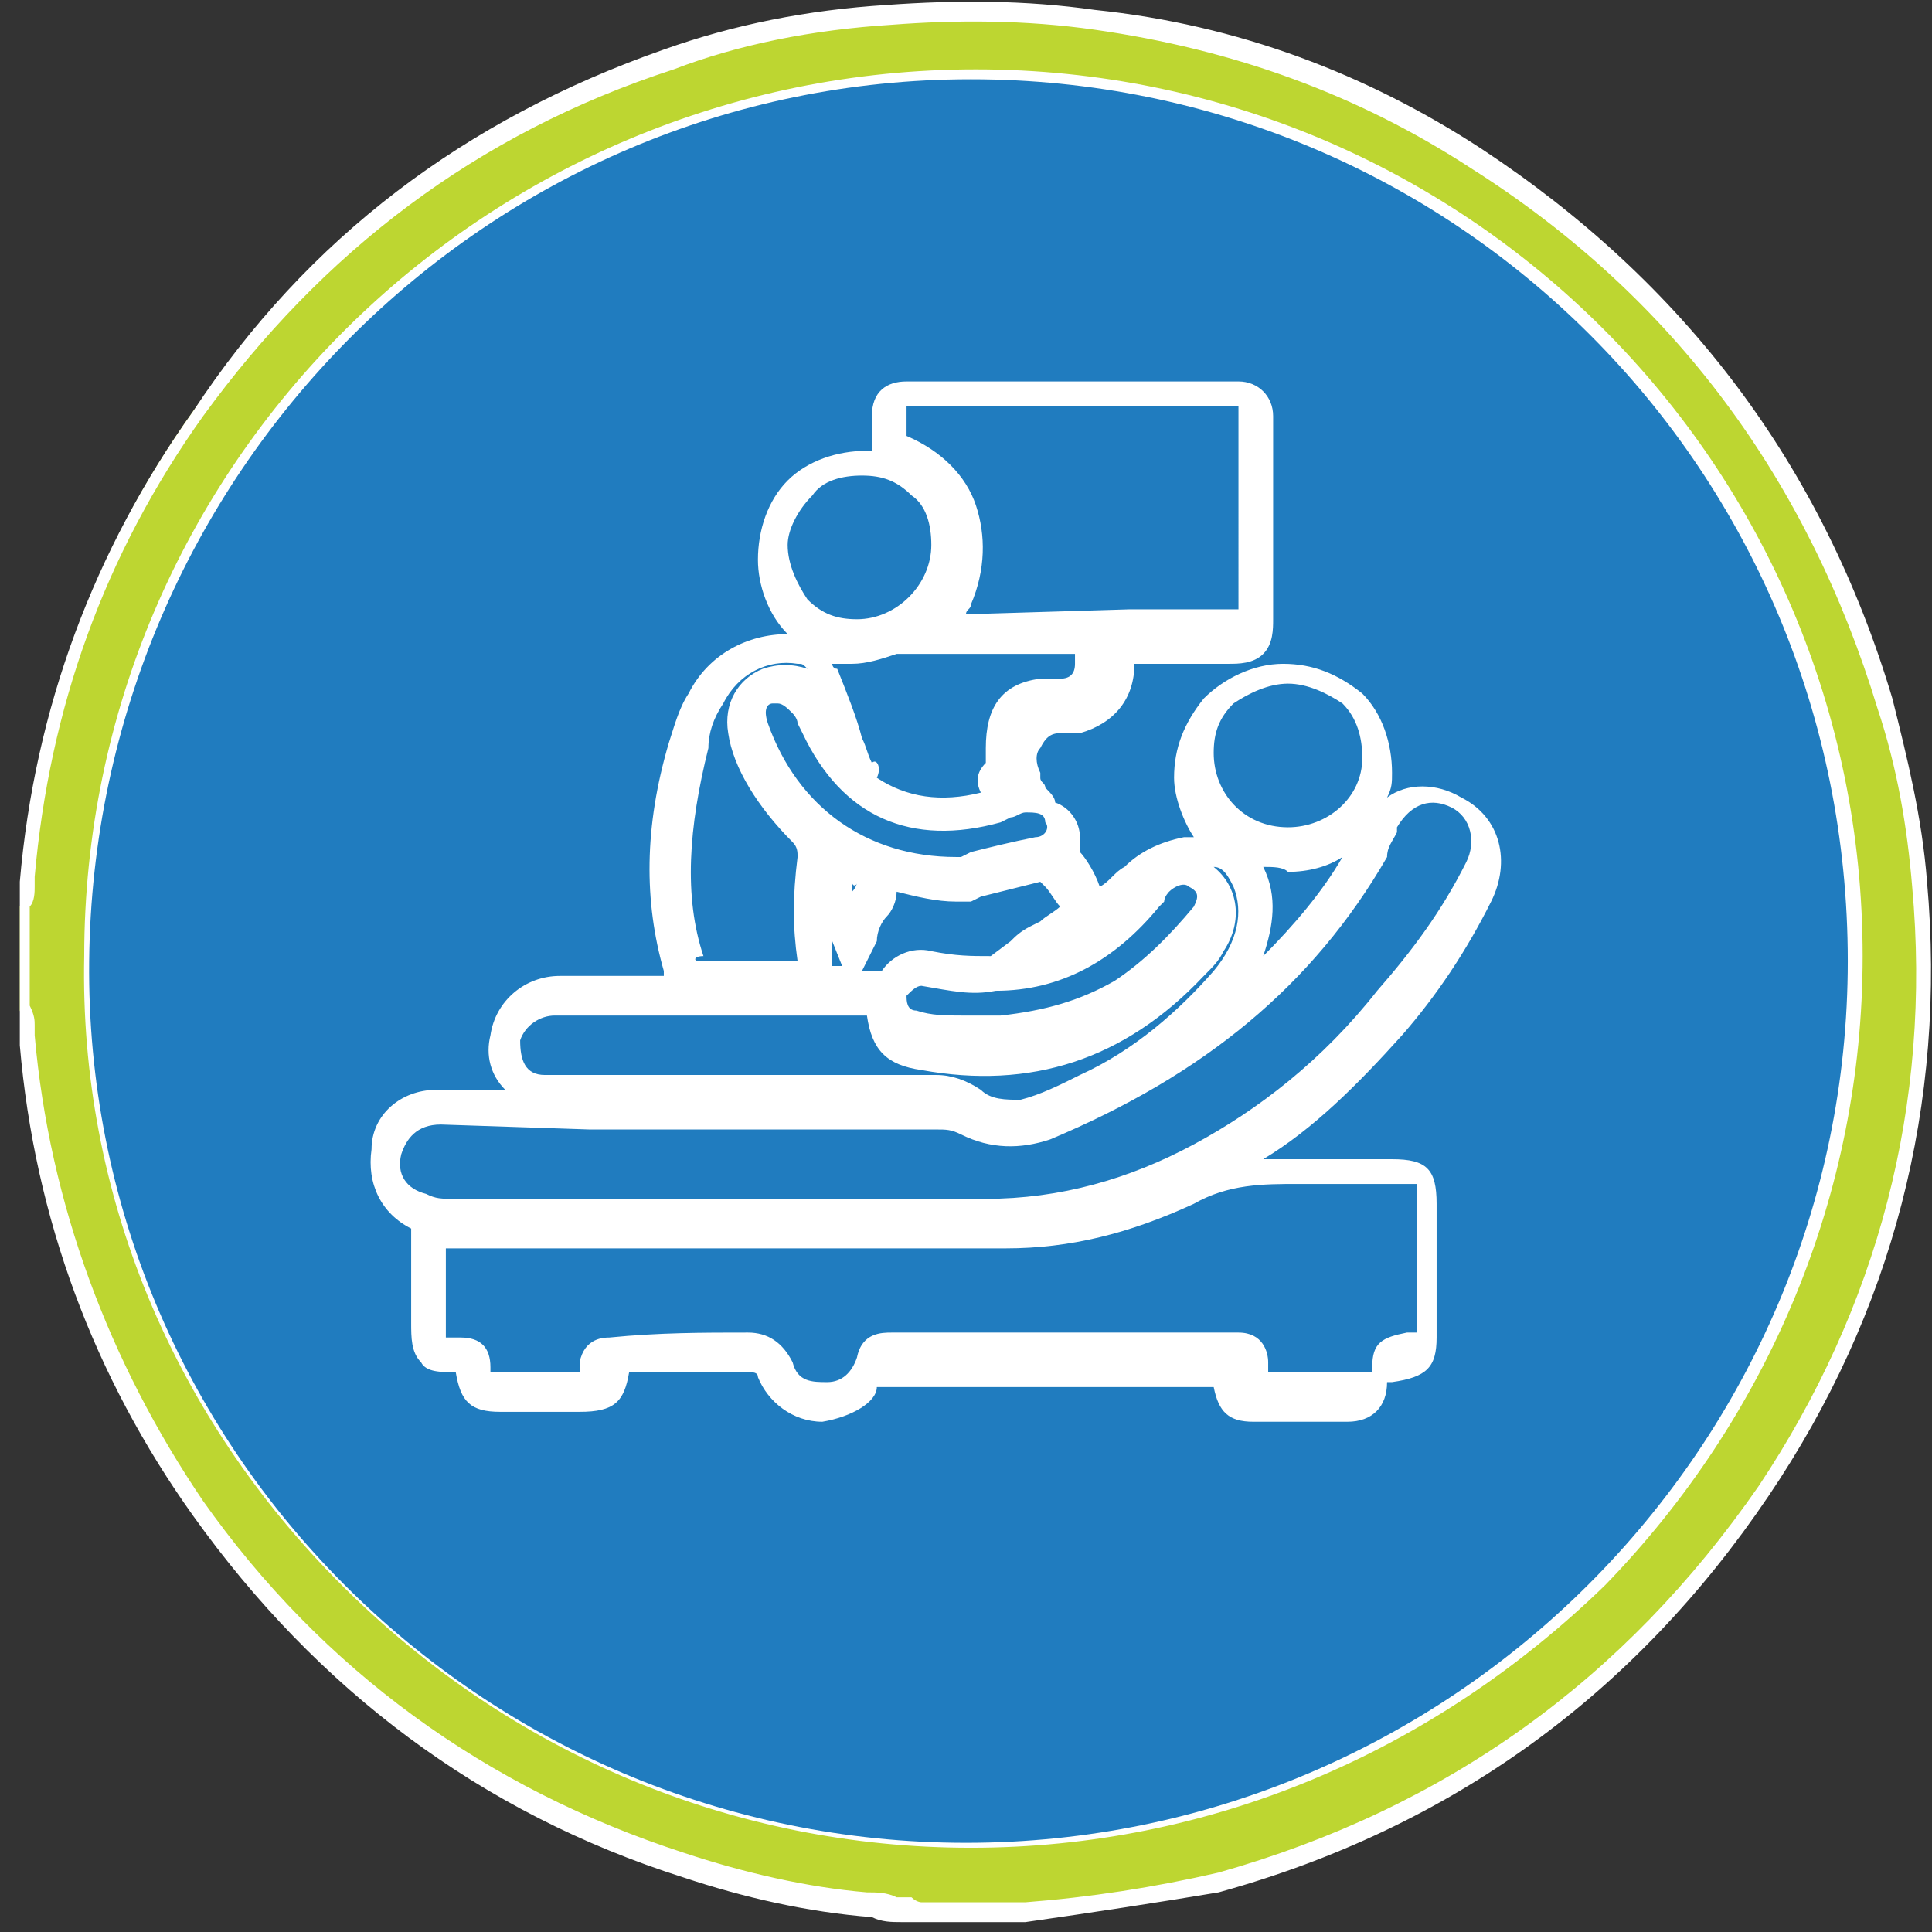 <?xml version="1.0" encoding="utf-8"?>
<!-- Generator: Adobe Illustrator 23.0.1, SVG Export Plug-In . SVG Version: 6.00 Build 0)  -->
<svg version="1.1" id="Layer_1" xmlns="http://www.w3.org/2000/svg" xmlns:xlink="http://www.w3.org/1999/xlink" x="0px" y="0px"
	 viewBox="0 0 39 39" style="enable-background:new 0 0 39 39;" xml:space="preserve">
<rect x="0" y="0" width="39" height="39" fill="#333333" stroke="none"/>
<style type="text/css">
	.st0{fill:#BDD631;}
	.st1{fill:#FFFFFF;}
	.st2{fill:#207CBF;}
</style>
<desc>Created with sketchtool.</desc>
<g>
	<g>
		<path class="st0" d="M0.4,18.3c0.1-0.2,0.1-0.4,0.1-0.6c0.3-3.5,1.4-6.6,3.4-9.4c2.4-3.4,5.6-5.8,9.6-7.1c1.5-0.5,3-0.8,4.5-0.9
			c1.4-0.1,2.8-0.1,4.2,0.1c2.8,0.4,5.3,1.3,7.7,2.8c4.1,2.6,6.9,6.3,8.2,11c0.3,1.2,0.6,2.4,0.7,3.6c0.4,4.4-0.7,8.5-3.2,12.2
			c-2.7,4-6.3,6.6-11,7.9c-1.3,0.4-2.6,0.6-3.9,0.6h-0.1c-0.7,0-1.4,0-2,0c0,0,0,0-0.1,0c-0.3,0-0.6,0-0.9-0.1
			c-1.3-0.1-2.5-0.4-3.8-0.8c-4.1-1.3-7.4-3.7-9.8-7.2c-2-2.8-3.2-6-3.5-9.4c0-0.2,0-0.4-0.1-0.6C0.4,19.7,0.4,19,0.4,18.3z
			 M19.6,1.6c-9.8,0-17.7,8-17.8,17.8c0,9.8,8,17.8,17.7,17.8c9.8,0,17.8-8,17.8-17.8S29.4,1.6,19.6,1.6z"/>
		<path class="st1" d="M20.7,38.8h-2.3l0,0h-0.2c-0.2,0-0.4,0-0.6-0.1c-1.3-0.1-2.6-0.4-3.8-0.8c-4.1-1.3-7.4-3.8-9.9-7.3
			c-2-2.8-3.2-6-3.5-9.5c0-0.1,0-0.1,0-0.2s0-0.2,0-0.3v-0.1v-2.2c0-0.1,0-0.2,0-0.3c0-0.1,0-0.1,0-0.2c0.3-3.5,1.5-6.7,3.5-9.5
			C6.2,4.8,9.4,2.4,13.4,1c1.4-0.5,2.9-0.8,4.5-0.9C19.3,0,20.7,0,22.1,0.2C25,0.5,27.6,1.5,29.9,3c4.1,2.7,6.9,6.4,8.3,11.1
			c0.3,1.2,0.6,2.4,0.7,3.7c0.4,4.5-0.7,8.7-3.2,12.4c-2.7,4-6.4,6.7-11.1,8C23.4,38.4,22.1,38.6,20.7,38.8L20.7,38.8z M18.6,38.4
			h1.9c0,0,0.1,0,0.2,0c1.3-0.1,2.6-0.3,3.9-0.6c4.6-1.3,8.2-3.9,10.9-7.8c2.4-3.6,3.5-7.7,3.1-12.1c-0.1-1.2-0.3-2.4-0.7-3.6
			C36.5,9.7,33.8,6,29.7,3.4c-2.3-1.5-4.8-2.4-7.6-2.8c-1.4-0.2-2.8-0.2-4.1-0.1c-1.6,0.1-3.1,0.4-4.4,0.9c-4,1.3-7.1,3.7-9.5,7
			c-2,2.8-3.1,5.9-3.4,9.3c0,0.1,0,0.1,0,0.2s0,0.3-0.1,0.4v2c0.1,0.2,0.1,0.3,0.1,0.4s0,0.1,0,0.2c0.3,3.4,1.5,6.6,3.4,9.4
			c2.4,3.4,5.7,5.8,9.7,7.1c1.2,0.4,2.5,0.7,3.7,0.8c0.2,0,0.4,0,0.6,0.1h0.3C18.5,38.4,18.6,38.4,18.6,38.4z M19.6,37.3L19.6,37.3
			c-4.8,0-9.3-1.9-12.7-5.3s-5.3-7.9-5.2-12.7c0-9.9,8.1-17.9,18-17.9l0,0c9.9,0,17.9,8,17.9,17.9c0,4.8-1.9,9.3-5.2,12.7
			C28.9,35.4,24.4,37.3,19.6,37.3z M19.6,1.8C9.9,1.8,2,9.7,2,19.4c0,4.7,1.8,9.1,5.1,12.4S14.8,37,19.5,37l0,0
			c4.7,0,9.1-1.8,12.5-5.2c3.3-3.3,5.1-7.7,5.1-12.4C37.2,9.7,29.3,1.8,19.6,1.8L19.6,1.8z"/>
	</g>
	<path class="st2" d="M19.6,1.6c9.8,0,17.7,7.9,17.7,17.8c0,9.8-8,17.8-17.8,17.8s-17.8-8-17.7-17.8C1.9,9.6,9.8,1.6,19.6,1.6z"/>
</g>
<g>
	<path class="st1" d="M16.6,28.7c-0.6,0-1.1-0.4-1.3-0.9c0-0.1-0.1-0.1-0.2-0.1c-0.8,0-1.6,0-2.4,0c-0.1,0.6-0.3,0.8-1,0.8h-0.3
		c-0.4,0-0.8,0-1.3,0c-0.6,0-0.8-0.2-0.9-0.8c-0.3,0-0.6,0-0.7-0.2c-0.2-0.2-0.2-0.5-0.2-0.8v-0.5c0-0.4,0-0.8,0-1.2
		c0-0.1,0-0.1,0-0.2c-0.6-0.3-0.9-0.9-0.8-1.6c0-0.7,0.6-1.2,1.3-1.2c0.1,0,0.1,0,0.2,0h1.2c-0.3-0.3-0.4-0.7-0.3-1.1
		c0.1-0.7,0.7-1.2,1.4-1.2s1.4,0,2.1,0v-0.1C13,18.2,13,16.7,13.5,15c0.1-0.3,0.2-0.7,0.4-1c0.4-0.8,1.2-1.2,2-1.2
		c-0.4-0.4-0.6-1-0.6-1.5c0-0.6,0.2-1.2,0.6-1.6c0.4-0.4,1-0.6,1.6-0.6h0.1c0-0.1,0-0.1,0-0.2c0-0.1,0-0.2,0-0.3s0-0.2,0-0.2
		c0-0.5,0.3-0.7,0.7-0.7c0.1,0,0.2,0,0.3,0c0.1,0,0.2,0,0.3,0h5.8c0.1,0,0.1,0,0.2,0H25c0.4,0,0.7,0.3,0.7,0.7c0,0.1,0,0.2,0,0.3
		v3.8c0,0.2,0,0.5-0.2,0.7s-0.5,0.2-0.7,0.2h-1.9c0,0.7-0.4,1.2-1.1,1.4c-0.1,0-0.2,0-0.2,0c-0.1,0-0.2,0-0.2,0
		c-0.2,0-0.3,0.1-0.4,0.3c-0.1,0.1-0.1,0.3,0,0.5c0,0,0,0,0,0.1s0.1,0.1,0.1,0.2c0.1,0.1,0.2,0.2,0.2,0.3c0.3,0.1,0.5,0.4,0.5,0.7
		c0,0.1,0,0.2,0,0.3l0,0c0.1,0.1,0.3,0.4,0.4,0.7c0.2-0.1,0.3-0.3,0.5-0.4c0.3-0.3,0.7-0.5,1.2-0.6c0.1,0,0.2,0,0.2,0
		c-0.2-0.3-0.4-0.8-0.4-1.2c0-0.6,0.2-1.1,0.6-1.6c0.4-0.4,1-0.7,1.6-0.7l0,0c0.6,0,1.1,0.2,1.6,0.6c0.4,0.4,0.6,1,0.6,1.6
		c0,0.2,0,0.3-0.1,0.5c0.4-0.3,1-0.3,1.5,0c0.8,0.4,1,1.3,0.6,2.1c-0.5,1-1.1,1.9-1.8,2.7c-0.9,1-1.8,1.9-2.8,2.5c0.1,0,0.3,0,0.4,0
		c0.7,0,1.5,0,2.2,0s0.9,0.2,0.9,0.9c0,1,0,1.9,0,2.7c0,0.6-0.2,0.8-0.9,0.9H28c0,0.5-0.3,0.8-0.8,0.8c-0.6,0-1.3,0-1.9,0
		c-0.5,0-0.7-0.2-0.8-0.7h-2.6c-1.4,0-2.8,0-4.2,0C17.7,28.3,17.2,28.6,16.6,28.7L16.6,28.7z M15.1,26.9c0.4,0,0.7,0.2,0.9,0.6
		c0.1,0.4,0.4,0.4,0.7,0.4c0.3,0,0.5-0.2,0.6-0.5c0.1-0.5,0.5-0.5,0.7-0.5c1.4,0,2.8,0,4.2,0h2.7c0.1,0,0.1,0,0.1,0
		c0.5,0,0.6,0.4,0.6,0.6v0.1v0.1c0,0,0,0,0.1,0c0.6,0,1.3,0,1.9,0h0.1c0,0,0,0,0-0.1c0-0.5,0.2-0.6,0.7-0.7h0.1c0.1,0,0.1,0,0.1,0
		v-0.1c0-0.9,0-1.7,0-2.7c0-0.1,0-0.1,0-0.2c0,0-0.1,0-0.2,0c-0.7,0-1.4,0-2.2,0c-0.7,0-1.4,0-2.1,0.4c-1.3,0.6-2.5,0.9-3.8,0.9
		s-2.6,0-4,0H15l0,0h-1.7c-1.4,0-2.9,0-4.3,0c0,0.3,0,0.7,0,1v0.5c0,0.1,0,0.2,0,0.3c0.1,0,0.2,0,0.3,0c0.4,0,0.6,0.2,0.6,0.6
		c0,0.1,0,0.1,0,0.1H10c0.4,0,0.8,0,1.2,0h0.3c0.1,0,0.2,0,0.2,0c0-0.1,0-0.2,0-0.2c0.1-0.5,0.5-0.5,0.6-0.5
		C13.3,26.9,14.2,26.9,15.1,26.9L15.1,26.9z M8.9,22.7L8.9,22.7c-0.5,0-0.7,0.3-0.8,0.6C8,23.7,8.2,24,8.6,24.1
		c0.2,0.1,0.3,0.1,0.6,0.1h5.4h1.6c1.2,0,2.5,0,3.7,0c1.5,0,2.9-0.4,4.2-1.1c1.3-0.7,2.6-1.7,3.7-3.1c0.7-0.8,1.3-1.6,1.8-2.6
		c0.2-0.4,0.1-0.9-0.3-1.1s-0.8-0.1-1.1,0.4v0.1C28.1,17,28,17.1,28,17.3c-1.5,2.6-3.7,4.4-6.8,5.7c-0.6,0.2-1.2,0.2-1.8-0.1
		c-0.2-0.1-0.3-0.1-0.5-0.1c-2.3,0-4.7,0-7,0L8.9,22.7C9,22.7,9,22.7,8.9,22.7z M18.9,21.7c0.3,0,0.6,0.1,0.9,0.3
		c0.2,0.2,0.5,0.2,0.8,0.2c0.4-0.1,0.8-0.3,1.2-0.5c1.1-0.5,2-1.3,2.7-2.1c0.5-0.6,0.6-1.2,0.4-1.7c-0.1-0.2-0.2-0.4-0.4-0.4l0,0
		c0.5,0.4,0.6,1.1,0.2,1.7c-0.1,0.2-0.2,0.3-0.4,0.5c-1.6,1.7-3.5,2.3-5.7,1.9c-0.7-0.1-1-0.4-1.1-1.1c-0.9,0-1.7,0-2.6,0h-1.5
		c-0.7,0-1.5,0-2.2,0c-0.3,0-0.6,0.2-0.7,0.5c0,0.4,0.1,0.7,0.5,0.7c0.1,0,0.2,0,0.3,0C13.9,21.7,16.4,21.7,18.9,21.7z M18.6,19.9
		c-0.1,0-0.2,0.1-0.3,0.2c0,0.1,0,0.3,0.2,0.3c0.3,0.1,0.6,0.1,0.9,0.1c0.1,0,0.2,0,0.4,0h0.1c0.1,0,0.2,0,0.3,0
		c0.9-0.1,1.6-0.3,2.3-0.7c0.6-0.4,1.1-0.9,1.6-1.5c0.1-0.2,0.1-0.3-0.1-0.4c-0.1-0.1-0.3,0-0.4,0.1c0,0-0.1,0.1-0.1,0.2l-0.1,0.1
		c-0.9,1.1-2,1.7-3.3,1.7C19.6,20.1,19.2,20,18.6,19.9C18.7,20,18.6,19.9,18.6,19.9z M17.6,19.6c0.1,0,0.1,0,0.2,0
		c0.2-0.3,0.6-0.5,1-0.4c0.5,0.1,0.8,0.1,1.2,0.1l0.4-0.3c0.1-0.1,0.2-0.2,0.4-0.3l0.2-0.1c0.1-0.1,0.3-0.2,0.4-0.3l0,0
		c-0.1-0.1-0.2-0.3-0.3-0.4L21,17.8c-0.4,0.1-0.8,0.2-1.2,0.3l-0.2,0.1c-0.1,0-0.2,0-0.2,0h-0.1c-0.4,0-0.8-0.1-1.2-0.2
		c0,0.2-0.1,0.4-0.2,0.5s-0.2,0.3-0.2,0.5l-0.3,0.6C17.4,19.6,17.5,19.6,17.6,19.6L17.6,19.6z M16.8,19c0,0.2,0,0.4,0,0.5l0,0
		c0.1,0,0.1,0,0.2,0L16.8,19C16.8,19.1,16.8,19.1,16.8,19z M14.1,19.4h0.1c0.2,0,0.4,0,0.6,0l0,0h0.7c0.2,0,0.4,0,0.6,0
		c-0.1-0.7-0.1-1.3,0-2.1c0-0.1,0-0.2-0.1-0.3c-0.7-0.7-1.2-1.5-1.3-2.2c-0.1-0.6,0.2-1.1,0.7-1.3c0.3-0.1,0.6-0.1,0.9,0
		c-0.1-0.1-0.1-0.1-0.2-0.1c-0.6-0.1-1.2,0.2-1.5,0.8c-0.2,0.3-0.3,0.6-0.3,0.9c-0.4,1.6-0.5,3-0.1,4.2C14,19.3,14,19.4,14.1,19.4z
		 M25.5,17.5c0.3,0.6,0.2,1.2,0,1.8c0.6-0.6,1.2-1.3,1.6-2c-0.3,0.2-0.7,0.3-1.1,0.3l0,0C25.9,17.5,25.7,17.5,25.5,17.5z M17.2,17.8
		c0,0.1,0,0.2,0,0.2c0.1-0.1,0.1-0.2,0.1-0.2C17.3,17.9,17.2,17.9,17.2,17.8z M21.7,18L21.7,18L21.7,18z M15.7,14.2h-0.1
		c-0.1,0-0.2,0.1-0.1,0.4c0.6,1.7,2,2.7,3.8,2.7l0,0h0.1l0.2-0.1c0.4-0.1,0.8-0.2,1.3-0.3c0.2,0,0.3-0.2,0.2-0.3
		c0-0.2-0.2-0.2-0.4-0.2c-0.1,0-0.2,0.1-0.3,0.1l-0.2,0.1c-1.8,0.5-3.2-0.1-4-1.8l-0.1-0.2c0-0.1-0.1-0.2-0.1-0.2
		C15.9,14.3,15.8,14.2,15.7,14.2z M21.8,17.3L21.8,17.3L21.8,17.3z M26,13.8L26,13.8c-0.4,0-0.8,0.2-1.1,0.4c-0.3,0.3-0.4,0.6-0.4,1
		c0,0.8,0.6,1.5,1.5,1.5l0,0l0,0c0.8,0,1.5-0.6,1.5-1.4c0-0.4-0.1-0.8-0.4-1.1C26.8,14,26.4,13.8,26,13.8z M17.7,15.7
		c0.6,0.4,1.3,0.5,2.1,0.3c-0.1-0.2-0.1-0.4,0.1-0.6c0-0.1,0-0.2,0-0.3c0-0.8,0.3-1.3,1.1-1.4c0.1,0,0.2,0,0.2,0c0.1,0,0.2,0,0.2,0
		c0.2,0,0.3-0.1,0.3-0.3c0-0.1,0-0.1,0-0.2h-3.6c-0.3,0.1-0.6,0.2-0.9,0.2l0,0c-0.1,0-0.3,0-0.4,0c0,0,0,0.1,0.1,0.1
		c0.2,0.5,0.4,1,0.5,1.4c0.1,0.2,0.1,0.3,0.2,0.5C17.7,15.3,17.8,15.5,17.7,15.7C17.7,15.6,17.7,15.7,17.7,15.7z M20.6,15.7
		L20.6,15.7L20.6,15.7z M15.9,11c0,0.4,0.2,0.8,0.4,1.1c0.3,0.3,0.6,0.4,1,0.4l0,0c0.8,0,1.5-0.7,1.5-1.5c0-0.4-0.1-0.8-0.4-1
		c-0.3-0.3-0.6-0.4-1-0.4l0,0c-0.4,0-0.8,0.1-1,0.4C16.1,10.3,15.9,10.7,15.9,11L15.9,11z M22.8,12.3h2c0.1,0,0.1,0,0.2,0v-0.1V8.4
		c0-0.1,0-0.1,0-0.2l0,0h-0.1c-0.1,0-0.1,0-0.2,0h-5.8c-0.1,0-0.2,0-0.3,0c-0.1,0-0.2,0-0.3,0c0,0.1,0,0.1,0,0.2c0,0.1,0,0.2,0,0.4
		l0,0l0,0c0.7,0.3,1.2,0.8,1.4,1.4c0.2,0.6,0.2,1.3-0.1,2c0,0.1-0.1,0.1-0.1,0.2L22.8,12.3L22.8,12.3z"/>
</g>
</svg>
